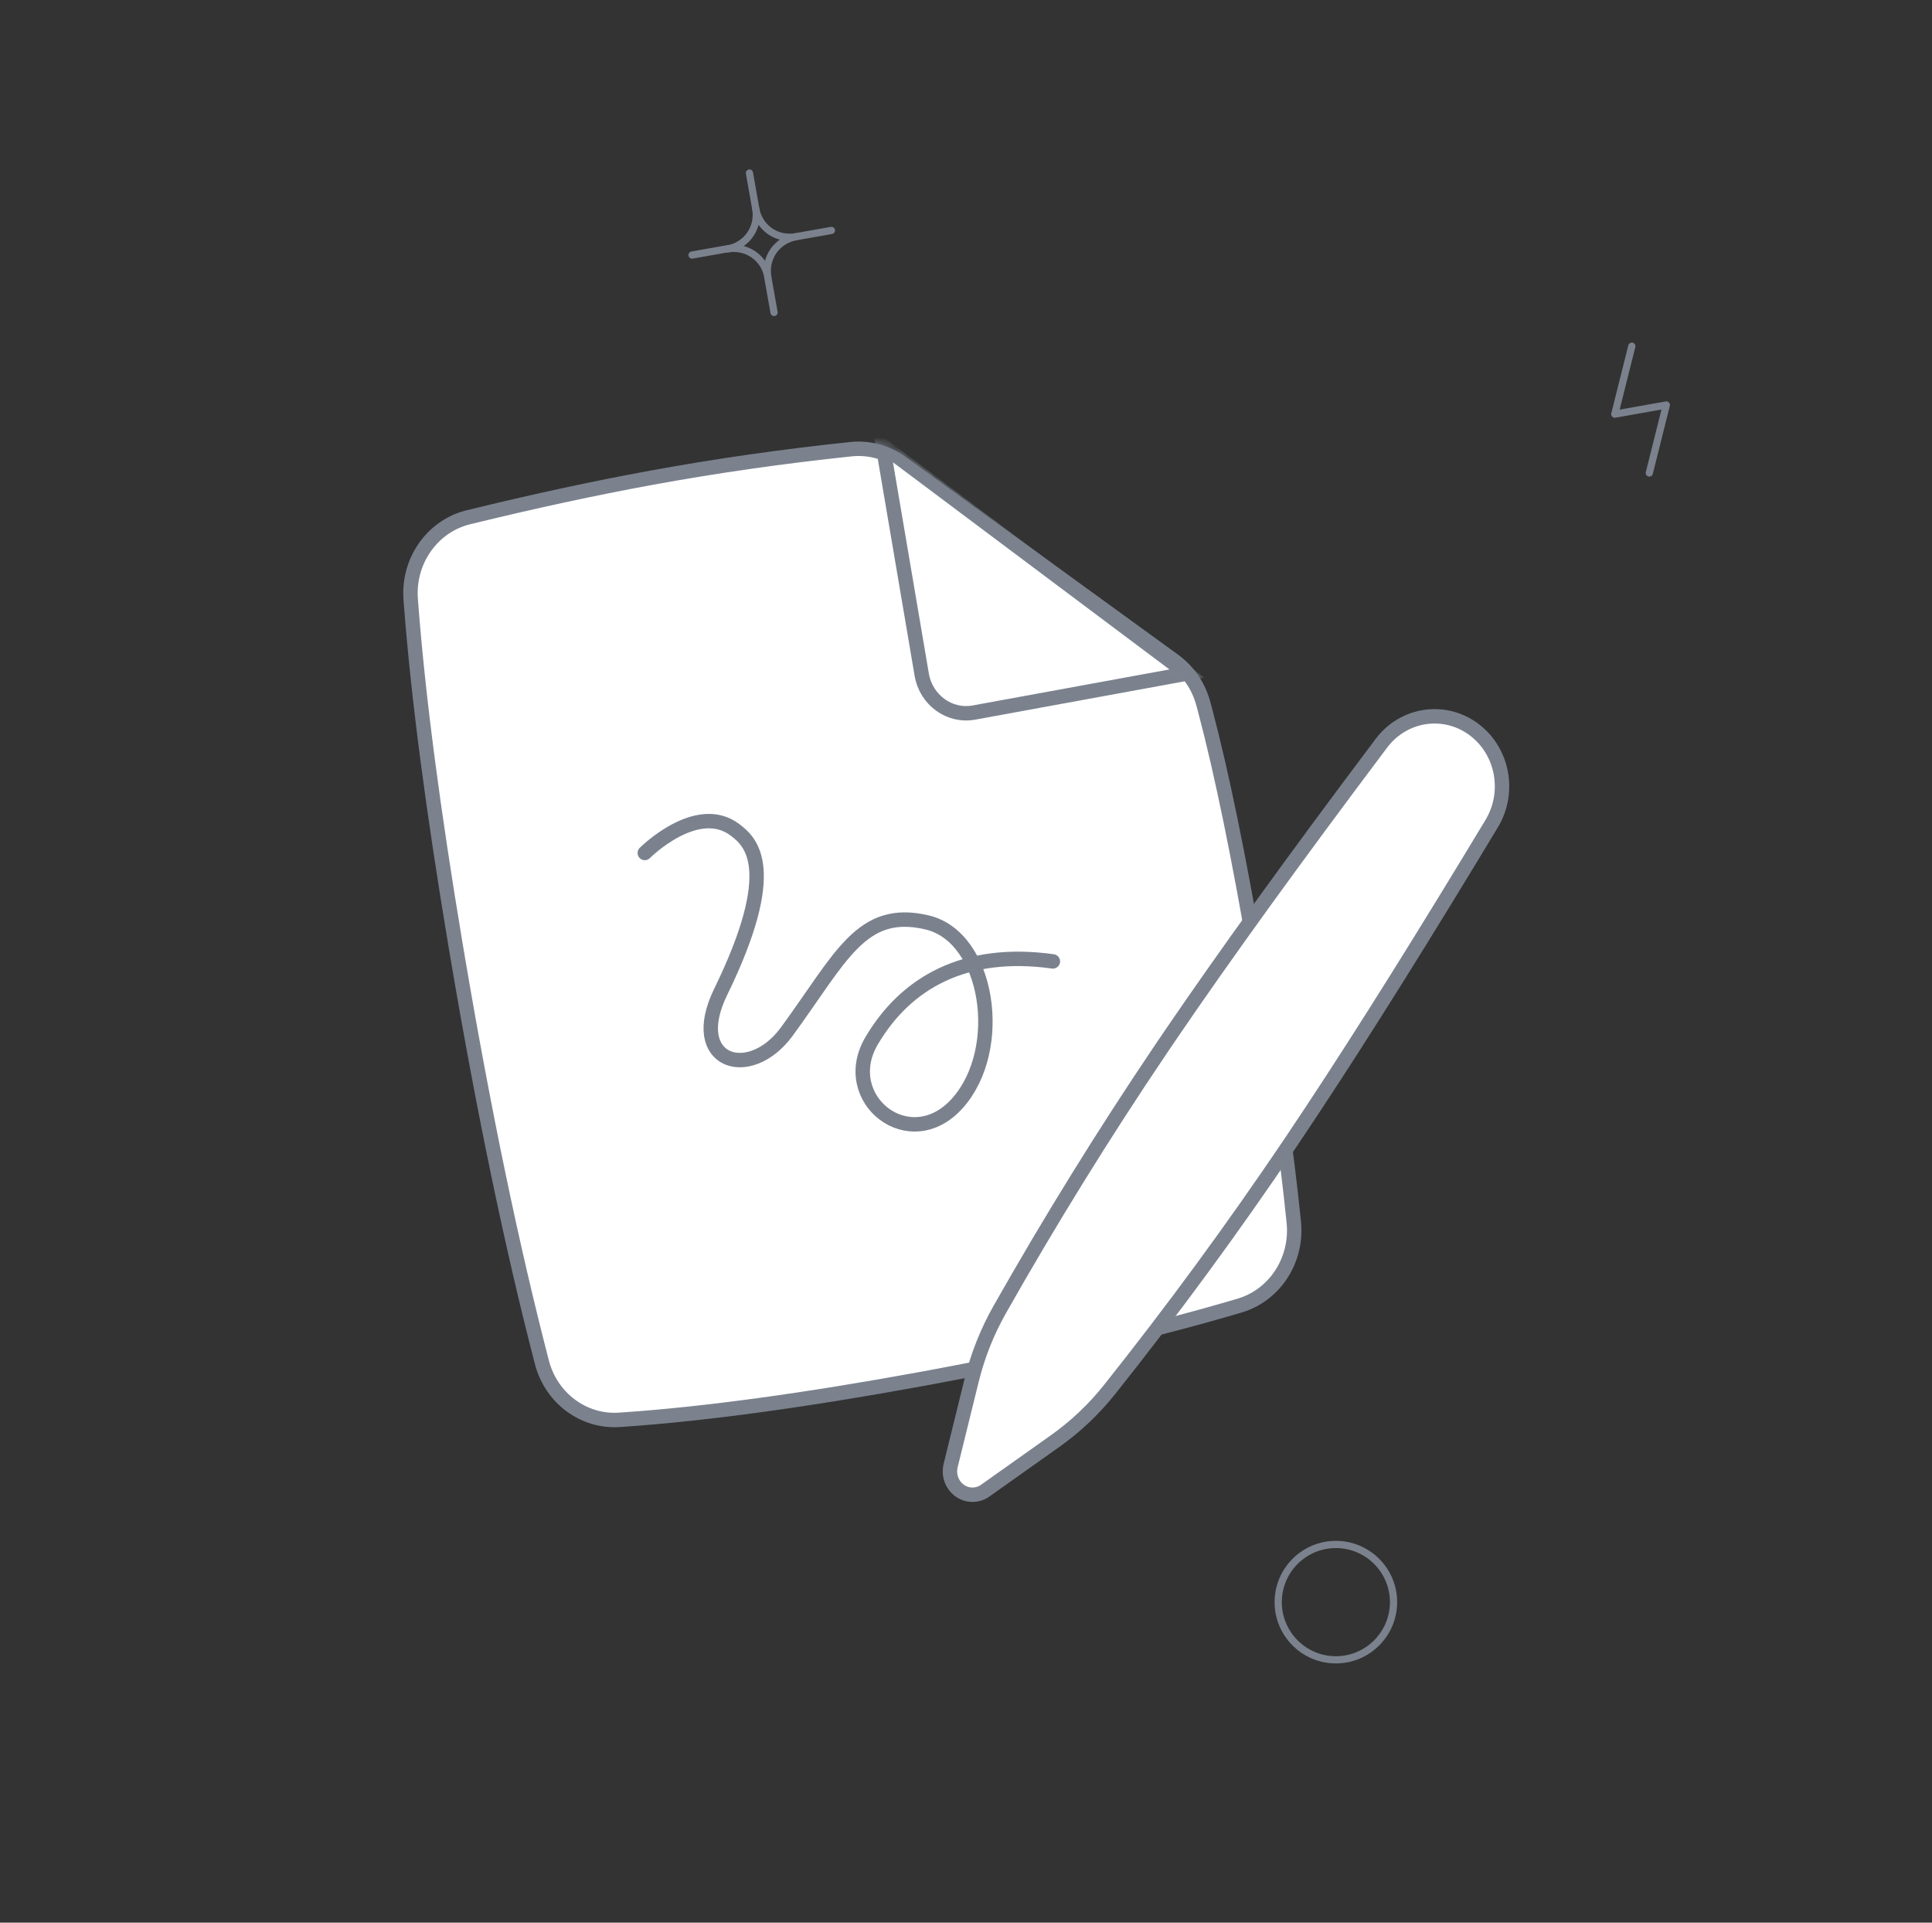 <svg width="201" height="200" viewBox="0 0 201 200" fill="none" xmlns="http://www.w3.org/2000/svg">
<rect x="0" y="0" width="201" height="200" fill="#333333" stroke="none"/>
<path fill-rule="evenodd" clip-rule="evenodd" d="M48.73 53.807C55.516 52.147 61.858 50.778 67.754 49.699C74.537 48.457 81.464 47.466 88.536 46.726C90.399 46.53 92.268 47.036 93.803 48.15L122.136 68.716C123.614 69.789 124.69 71.36 125.18 73.162L125.38 73.907C127.086 80.333 128.883 89.072 130.773 100.125L131.162 102.427C132.713 111.703 133.839 119.749 134.542 126.564L134.603 127.162C134.996 131.081 132.622 134.727 128.971 135.808C119.893 138.498 109.18 140.985 96.833 143.269L95.926 143.436C83.769 145.66 73.452 147.068 64.975 147.659L64.425 147.696C60.71 147.941 57.343 145.436 56.376 141.705C53.267 129.714 50.366 115.791 47.672 99.935L47.392 98.276C45.044 84.256 43.503 72.46 42.769 62.889L42.727 62.328C42.437 58.41 44.892 54.849 48.537 53.857L48.73 53.807Z" fill="white" stroke="#7B828E" stroke-width="1.5" stroke-linecap="round"/>
<mask id="mask0_10910_159680" style="mask-type:luminance" maskUnits="userSpaceOnUse" x="41" y="45" width="95" height="104">
<path fill-rule="evenodd" clip-rule="evenodd" d="M48.73 53.807C55.516 52.147 61.858 50.778 67.754 49.699C74.537 48.457 81.464 47.466 88.536 46.726C90.399 46.53 92.268 47.036 93.803 48.15L122.136 68.716C123.614 69.789 124.69 71.36 125.18 73.162L125.38 73.907C127.086 80.333 128.883 89.072 130.773 100.125L131.162 102.427C132.713 111.703 133.839 119.749 134.542 126.564L134.603 127.162C134.996 131.081 132.622 134.727 128.971 135.808C119.893 138.498 109.18 140.985 96.833 143.269L95.926 143.436C83.769 145.66 73.452 147.068 64.975 147.659L64.425 147.696C60.71 147.941 57.343 145.436 56.376 141.705C53.267 129.714 50.366 115.791 47.672 99.935L47.392 98.276C45.044 84.256 43.503 72.46 42.769 62.889L42.727 62.328C42.437 58.41 44.892 54.849 48.537 53.857L48.73 53.807Z" fill="white" stroke="white" stroke-width="1.5" stroke-linecap="round"/>
</mask>
<g mask="url(#mask0_10910_159680)">
<path fill-rule="evenodd" clip-rule="evenodd" d="M91.848 46.362L123.488 70.066L101.328 74.121C98.776 74.588 96.343 72.82 95.893 70.171L91.848 46.362Z" fill="white" stroke="#7B828E" stroke-width="1.5" stroke-linecap="round"/>
<path fill-rule="evenodd" clip-rule="evenodd" d="M67.082 88.729C67.082 88.729 72.509 83.303 76.483 86.335C78.065 87.541 81.274 90.278 74.975 103.184C71.401 110.506 77.958 112.64 81.868 107.294C87.533 99.547 89.612 94.33 96.461 95.955C102.879 97.479 104.613 109.094 99.648 114.717C94.684 120.34 87.122 114.316 90.674 108.278C94.225 102.24 100.372 98.721 109.539 100.007" fill="white"/>
<path d="M67.082 88.729C67.082 88.729 72.509 83.303 76.483 86.335C78.065 87.541 81.274 90.278 74.975 103.184C71.401 110.506 77.958 112.64 81.868 107.294C87.533 99.547 89.612 94.33 96.461 95.955C102.879 97.479 104.613 109.094 99.648 114.717C94.684 120.34 87.122 114.316 90.674 108.278C94.225 102.24 100.372 98.721 109.539 100.007" stroke="#7B828E" stroke-width="1.5" stroke-linecap="round"/>
</g>
<path fill-rule="evenodd" clip-rule="evenodd" d="M155.199 85.66L152.996 89.303C145.895 101.002 139.726 110.745 134.488 118.532L134.169 119.006C128.263 127.76 122.021 136.269 115.443 144.534C113.808 146.588 111.902 148.393 109.783 149.896L102.498 155.062C101.429 155.821 99.969 155.536 99.238 154.426C98.857 153.847 98.735 153.127 98.902 152.449L101.088 143.579C101.724 140.997 102.707 138.521 104.008 136.224C109.247 126.973 114.816 117.976 120.717 109.23L121.687 107.798C127.389 99.422 134.732 89.261 143.717 77.316C146.015 74.261 150.215 73.608 153.274 75.831C156.333 78.054 157.179 82.374 155.199 85.66Z" fill="white" stroke="#7B828E" stroke-width="1.5" stroke-linecap="round"/>
<path d="M77.97 18L78.63 21.73" stroke="#7B828E" stroke-width="0.75" stroke-linecap="round" stroke-linejoin="round"/>
<path d="M86.5 23.97L82.77 24.63" stroke="#7B828E" stroke-width="0.75" stroke-linecap="round" stroke-linejoin="round"/>
<path d="M80.53 32.5L79.87 28.78" stroke="#7B828E" stroke-width="0.75" stroke-linecap="round" stroke-linejoin="round"/>
<path d="M72 26.53L75.73 25.87" stroke="#7B828E" stroke-width="0.75" stroke-linecap="round" stroke-linejoin="round"/>
<path d="M82.77 24.63C82.31 24.71 81.83 24.7 81.37 24.6C80.91 24.5 80.48 24.31 80.09 24.04C79.71 23.77 79.38 23.43 79.13 23.03C78.88 22.63 78.71 22.19 78.63 21.73C78.71 22.19 78.7 22.67 78.6 23.13C78.5 23.59 78.31 24.02 78.04 24.41C77.77 24.8 77.43 25.12 77.03 25.38C76.63 25.63 76.19 25.8 75.73 25.89C76.19 25.81 76.67 25.82 77.13 25.92C77.59 26.02 78.02 26.21 78.41 26.48C78.8 26.75 79.12 27.09 79.38 27.49C79.63 27.89 79.8 28.33 79.88 28.79C79.8 28.33 79.81 27.85 79.91 27.39C80.01 26.93 80.2 26.5 80.47 26.11C80.74 25.73 81.08 25.4 81.48 25.14C81.88 24.89 82.32 24.72 82.78 24.63H82.77Z" stroke="#7B828E" stroke-width="0.75" stroke-linecap="round" stroke-linejoin="round"/>
<path d="M138.98 172.659C142.29 172.659 144.98 169.969 144.98 166.659C144.98 163.349 142.29 160.659 138.98 160.659C135.67 160.659 132.98 163.349 132.98 166.659C132.98 169.969 135.67 172.659 138.98 172.659Z" stroke="#7B828E" stroke-width="0.75" stroke-linecap="round" stroke-linejoin="round"/>
<path d="M169.77 36.01L168 43.08L173.36 42.13L171.59 49.2" stroke="#7B828E" stroke-width="0.75" stroke-linecap="round" stroke-linejoin="round"/>
</svg>
